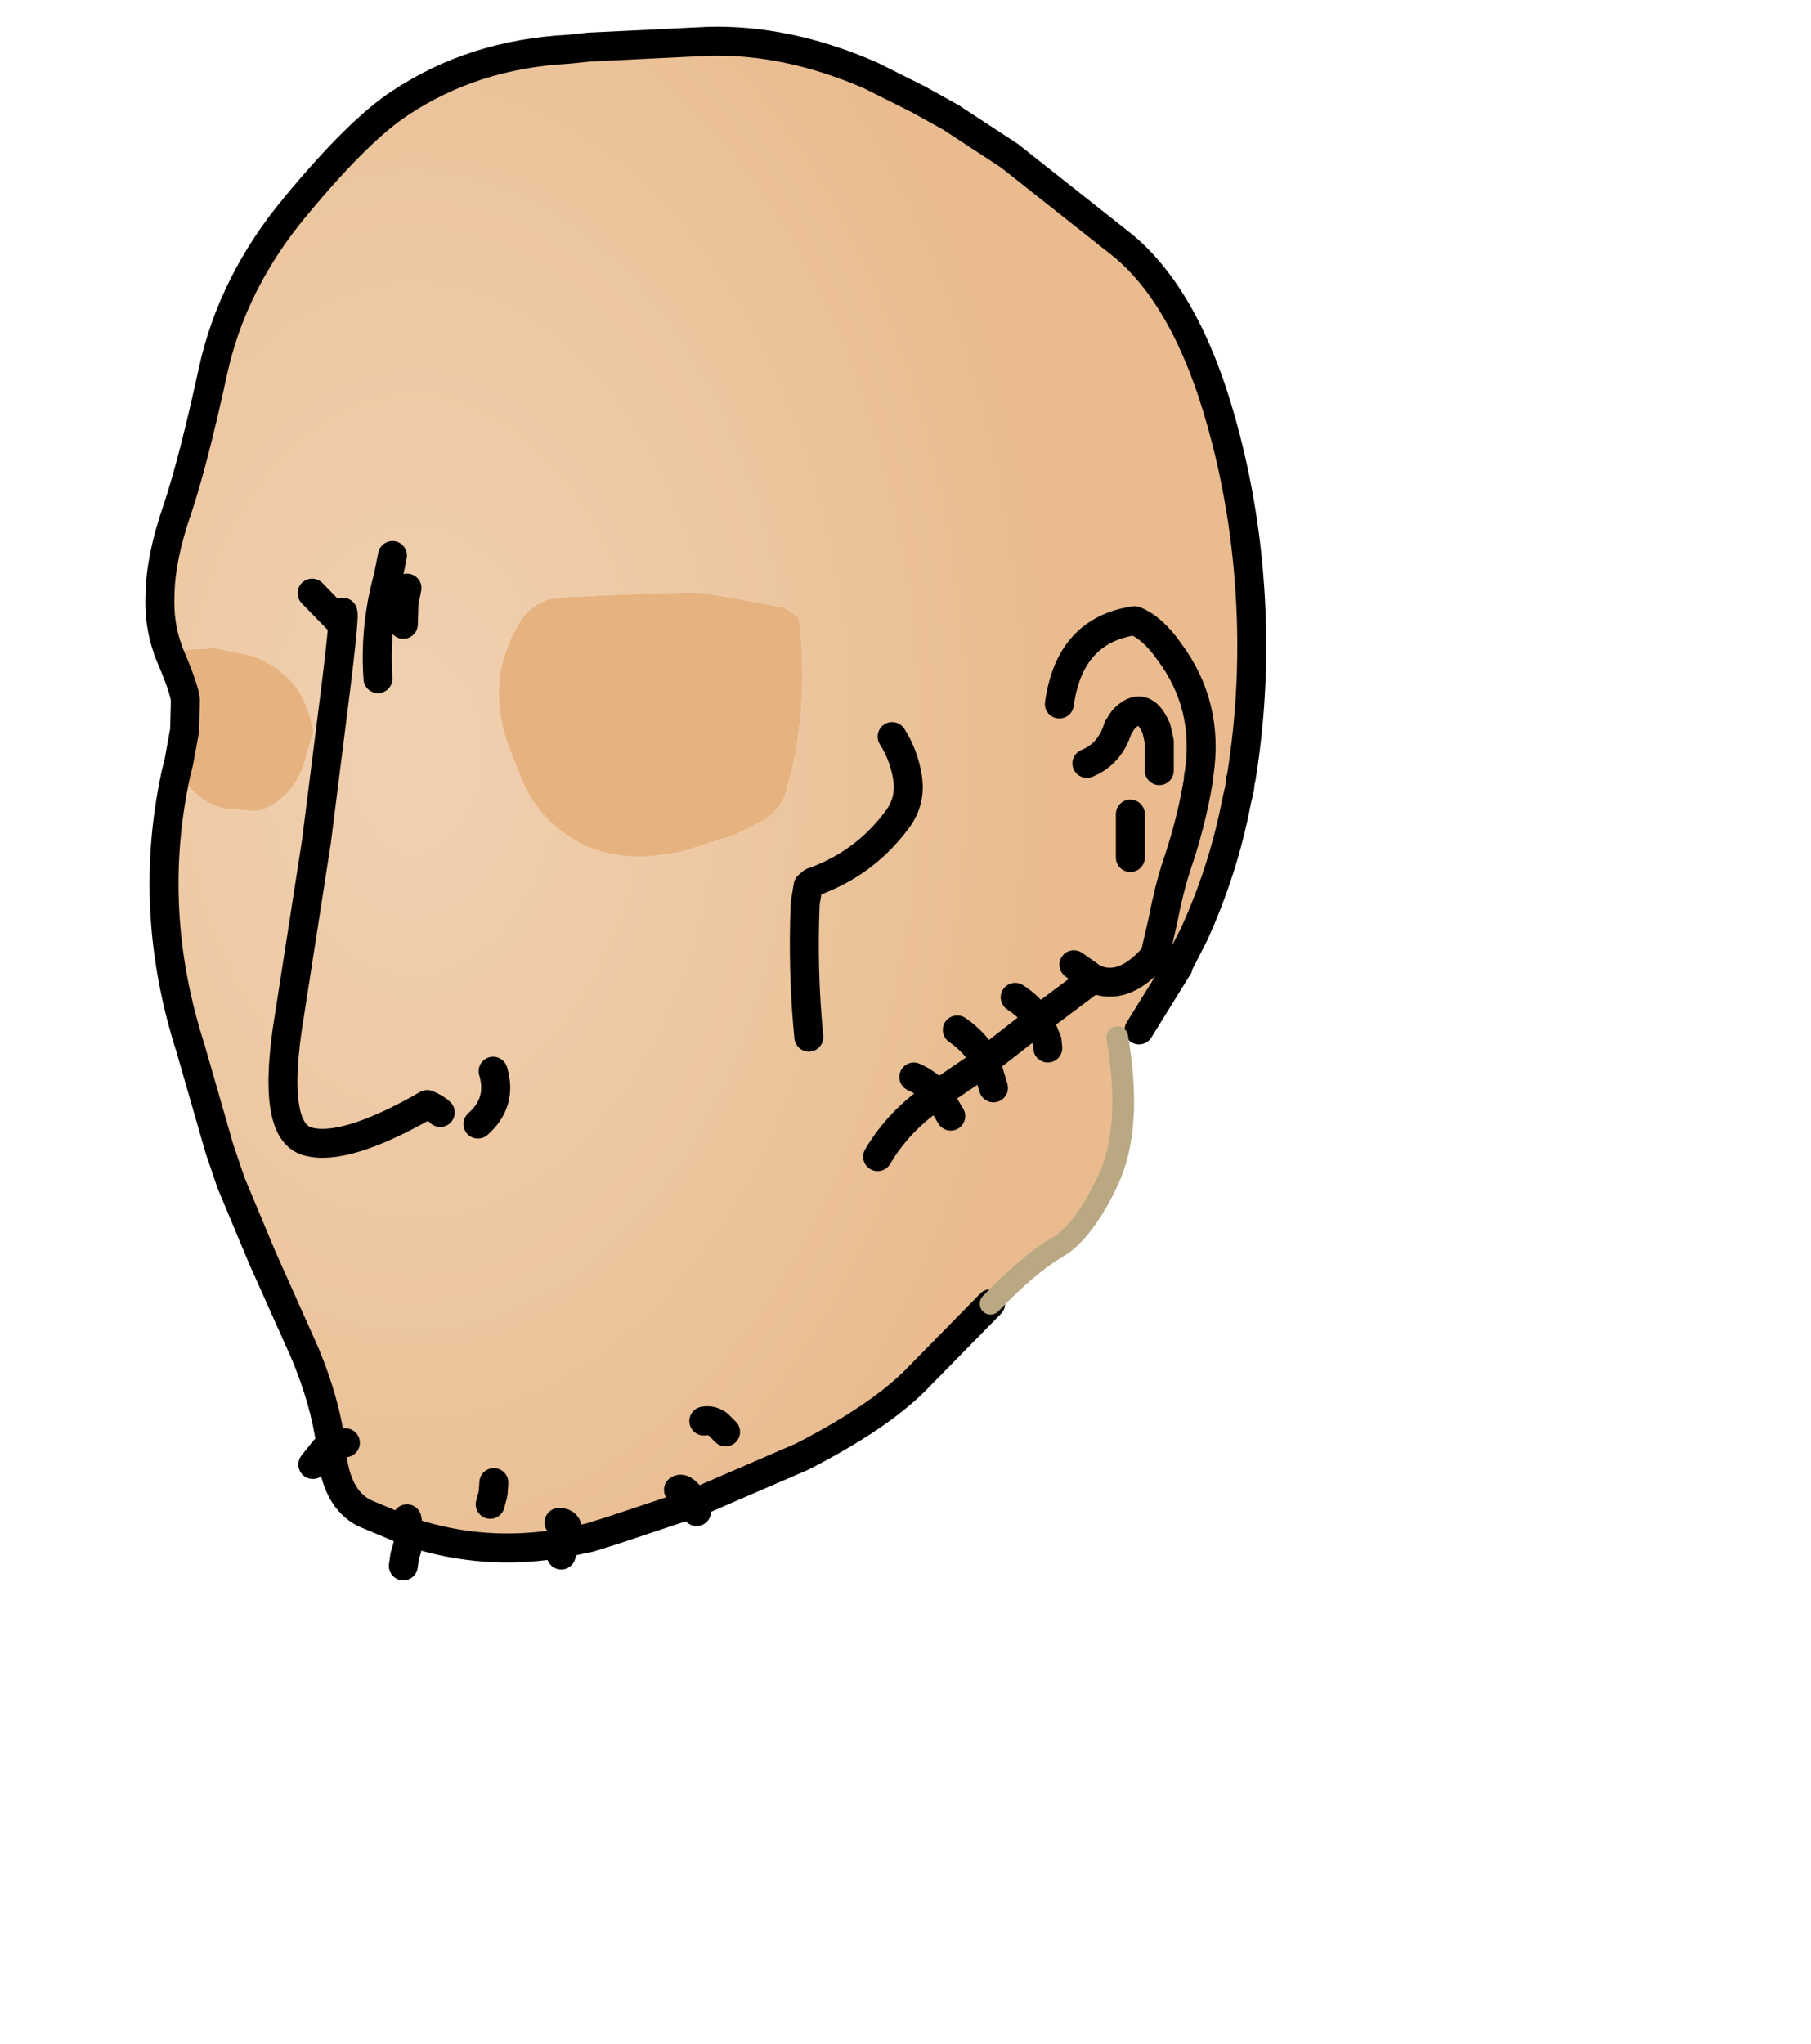 <svg xmlns:xlink="http://www.w3.org/1999/xlink" xmlns="http://www.w3.org/2000/svg" height="141.1px" width="125.05px">
  <g transform="matrix(1.0, 0.0, 0.0, 1.0, 48.6, 54.85)">
    <g data-characterId="980" height="106.25" transform="matrix(1.0, 0.0, 0.0, 1.0, -38.05, -52.5)" width="76.4" xlink:href="#shape0"><g id="shape0" transform="matrix(1.0, 0.0, 0.0, 1.0, 38.05, 52.5)">
      <path d="M-37.0 -9.95 L-37.0 -10.0 Q-37.65 -11.75 -37.55 -13.85 -37.5 -16.4 -36.35 -19.7 -35.25 -23.0 -33.9 -29.2 -32.55 -35.4 -28.15 -40.65 -23.8 -45.9 -20.95 -47.75 -15.9 -51.1 -9.35 -51.45 L-7.9 -51.6 0.3 -52.0 Q5.75 -52.15 11.5 -49.65 L14.8 -48.0 17.05 -46.75 21.1 -44.1 29.0 -37.85 Q33.65 -33.95 36.05 -24.55 37.35 -19.5 37.7 -14.2 38.15 -7.6 37.1 -1.1 L37.05 -1.0 37.0 -0.45 36.8 0.4 Q35.9 5.15 33.85 9.65 L32.75 11.8 31.15 11.1 32.65 12.05 30.05 16.25 28.55 16.75 Q29.6 22.95 27.95 26.55 26.25 30.2 24.35 31.3 22.45 32.4 19.8 35.15 L14.6 40.45 Q12.05 43.0 6.8 45.7 L-0.6 48.9 -0.65 48.85 Q-1.4 47.75 -1.75 48.0 -1.4 47.75 -0.65 48.85 L-0.6 48.9 -6.45 50.85 -7.9 51.3 -9.6 51.65 Q-15.1 52.65 -20.35 50.9 L-23.45 49.6 Q-25.4 48.6 -25.7 45.4 L-25.75 44.9 Q-26.15 41.9 -27.55 38.55 L-30.5 31.95 -32.65 26.8 -33.45 24.45 -35.45 17.5 Q-38.5 8.0 -36.45 -1.45 L-36.25 -2.25 Q-35.75 0.2 -33.2 0.95 L-31.0 1.15 Q-29.95 1.0 -29.1 0.2 -27.95 -0.85 -27.5 -2.45 L-27.1 -3.9 -26.95 -4.25 Q-27.15 -5.5 -27.7 -6.65 -28.25 -7.75 -29.2 -8.45 -30.15 -9.25 -31.3 -9.6 L-33.75 -10.1 -37.0 -9.95 M13.0 -4.0 Q13.8 -2.75 14.05 -1.25 14.35 0.45 13.3 1.8 11.05 4.8 7.5 6.05 L7.2 6.3 7.0 7.5 Q6.8 12.2 7.25 16.75 6.8 12.2 7.0 7.5 L7.2 6.3 7.5 6.05 Q11.05 4.8 13.3 1.8 14.35 0.45 14.05 -1.25 13.8 -2.75 13.0 -4.0 M6.1 -1.75 Q7.25 -6.95 6.55 -12.25 L5.55 -12.9 2.1 -13.55 -0.3 -13.95 -3.5 -13.9 -10.0 -13.6 -10.8 -13.45 Q-11.95 -13.0 -12.5 -12.2 -15.25 -8.05 -13.45 -3.25 L-12.45 -0.75 Q-11.05 2.25 -7.95 3.65 -6.1 4.35 -4.0 4.3 L-1.7 4.0 2.1 2.8 4.1 1.8 Q5.2 1.1 5.6 0.05 L6.1 -1.75 M24.55 -6.25 Q25.25 -11.35 29.75 -12.0 31.0 -11.5 32.15 -9.85 34.9 -6.15 34.2 -1.45 L34.15 -1.2 34.15 -1.0 Q33.65 2.0 32.65 4.9 32.1 6.6 31.7 8.7 L31.15 11.1 Q29.0 13.65 26.9 12.7 L25.55 11.75 26.9 12.7 Q29.0 13.65 31.15 11.1 L31.7 8.7 Q32.1 6.6 32.65 4.9 33.65 2.0 34.15 -1.0 L34.15 -1.2 34.2 -1.45 Q34.9 -6.15 32.15 -9.85 31.0 -11.5 29.75 -12.0 25.25 -11.35 24.55 -6.25 M31.45 -1.65 L31.45 -3.65 31.25 -4.55 Q30.35 -6.65 28.95 -5.15 L28.6 -4.6 Q28.05 -2.8 26.45 -2.15 28.05 -2.8 28.6 -4.6 L28.95 -5.15 Q30.35 -6.65 31.25 -4.55 L31.45 -3.65 31.45 -1.65 M-21.5 -16.5 L-21.8 -15.0 Q-22.75 -11.55 -22.5 -8.0 -22.75 -11.55 -21.8 -15.0 L-21.5 -16.5 M-20.5 -14.25 L-20.7 -13.25 -20.75 -11.75 -20.7 -13.25 -20.5 -14.25 M-24.75 44.75 L-25.75 44.9 -24.75 44.75 M-15.6 22.75 Q-13.9 21.25 -14.55 19.1 -13.9 21.25 -15.6 22.75 M-27.05 -13.9 L-25.15 -11.95 Q-24.55 -14.4 -25.4 -7.45 L-26.75 3.25 -28.6 15.15 Q-29.95 23.25 -27.35 23.95 -24.85 24.65 -19.35 21.55 -24.85 24.65 -27.35 23.95 -29.95 23.25 -28.6 15.15 L-26.75 3.25 -25.4 -7.45 Q-24.55 -14.4 -25.15 -11.95 L-27.05 -13.9 M-19.35 21.55 L-19.1 21.4 Q-18.5 21.65 -18.2 21.95 -18.5 21.65 -19.1 21.4 L-19.35 21.55 M-26.2 19.55 L-26.25 19.55 -26.25 19.6 -26.2 19.55 M-20.5 50.0 L-20.35 50.9 -20.5 50.0 M-10.0 50.25 Q-9.3 50.25 -9.45 51.0 L-9.6 51.65 -9.45 51.0 Q-9.3 50.25 -10.0 50.25 M-14.5 47.5 L-14.55 48.25 -14.75 49.0 -14.55 48.25 -14.5 47.5 M29.45 4.35 L29.45 3.85 29.45 1.35 29.45 3.85 29.45 4.35 M1.5 44.0 L1.0 43.5 Q0.55 43.15 0.0 43.25 0.55 43.15 1.0 43.5 L1.5 44.0 M12.0 25.0 Q13.5 22.45 16.15 20.7 L17.05 22.2 16.15 20.7 Q13.5 22.45 12.0 25.0 M17.5 16.25 Q18.8 17.15 19.45 18.4 L19.0 18.75 16.65 20.35 16.15 20.7 Q15.5 19.95 14.5 19.5 15.5 19.95 16.15 20.7 L16.65 20.35 19.0 18.75 19.45 18.4 Q18.8 17.15 17.5 16.25 M20.0 20.25 L19.85 19.75 19.45 18.4 23.1 15.55 Q22.5 14.65 21.5 14.0 22.5 14.65 23.1 15.55 L19.45 18.4 19.85 19.75 20.0 20.25 M23.75 17.5 L23.7 17.0 23.1 15.55 26.9 12.7 23.1 15.55 23.7 17.0 23.75 17.5" fill="url(#gradient0)" fill-rule="evenodd" stroke="none"/>
      <path d="M32.75 11.8 L32.75 11.9 32.65 12.05 31.15 11.1 32.75 11.8" fill="url(#gradient1)" fill-rule="evenodd" stroke="none"/>
      <path d="M6.1 -1.75 L5.6 0.05 Q5.2 1.1 4.1 1.8 L2.1 2.8 -1.7 4.0 -4.0 4.3 Q-6.1 4.35 -7.95 3.65 -11.05 2.25 -12.45 -0.75 L-13.45 -3.25 Q-15.25 -8.05 -12.5 -12.2 -11.95 -13.0 -10.8 -13.45 L-10.0 -13.6 -3.5 -13.9 -0.3 -13.95 2.1 -13.55 5.55 -12.9 6.55 -12.25 Q7.25 -6.95 6.1 -1.75 M-36.25 -2.25 L-35.85 -4.45 -35.8 -6.55 Q-35.9 -7.35 -36.75 -9.35 L-37.0 -9.95 -33.75 -10.1 -31.3 -9.6 Q-30.15 -9.25 -29.2 -8.45 -28.25 -7.75 -27.7 -6.65 -27.15 -5.5 -26.95 -4.25 L-27.1 -3.9 -27.5 -2.45 Q-27.95 -0.85 -29.1 0.2 -29.95 1.0 -31.0 1.15 L-33.2 0.95 Q-35.75 0.2 -36.25 -2.25" fill="#e6b380" fill-rule="evenodd" stroke="none"/>
      <path d="M-37.0 -9.95 L-37.0 -10.0 Q-37.65 -11.75 -37.55 -13.85 -37.5 -16.4 -36.35 -19.7 -35.25 -23.0 -33.9 -29.2 -32.55 -35.4 -28.15 -40.65 -23.8 -45.9 -20.95 -47.75 -15.9 -51.1 -9.35 -51.45 L-7.9 -51.6 0.3 -52.0 Q5.75 -52.15 11.5 -49.65 L14.8 -48.0 17.05 -46.75 21.1 -44.1 29.0 -37.85 Q33.65 -33.95 36.05 -24.55 37.35 -19.5 37.7 -14.2 38.15 -7.6 37.1 -1.1 L37.05 -1.0 37.0 -0.45 36.8 0.4 Q35.9 5.15 33.85 9.65 L32.75 11.8 32.75 11.9 32.65 12.05 30.05 16.25 M19.8 35.15 L14.6 40.45 Q12.05 43.0 6.8 45.7 L-0.6 48.9 -6.45 50.85 -7.9 51.3 -9.6 51.65 Q-15.1 52.65 -20.35 50.9 L-23.45 49.6 Q-25.4 48.6 -25.7 45.4 L-25.75 44.9 Q-26.15 41.9 -27.55 38.55 L-30.5 31.95 -32.65 26.8 -33.45 24.45 -35.45 17.5 Q-38.5 8.0 -36.45 -1.45 L-36.25 -2.25 -35.85 -4.45 -35.8 -6.55 Q-35.9 -7.35 -36.75 -9.35 L-37.0 -9.95 M26.45 -2.15 Q28.05 -2.8 28.6 -4.6 L28.95 -5.15 Q30.35 -6.65 31.25 -4.55 L31.45 -3.65 31.45 -1.65 M25.55 11.75 L26.9 12.7 Q29.0 13.65 31.15 11.1 L31.7 8.7 Q32.1 6.6 32.65 4.9 33.65 2.0 34.15 -1.0 L34.15 -1.2 34.2 -1.45 Q34.9 -6.15 32.15 -9.85 31.0 -11.5 29.75 -12.0 25.25 -11.35 24.55 -6.25 M-19.35 21.55 Q-24.85 24.65 -27.35 23.95 -29.95 23.25 -28.6 15.15 L-26.75 3.25 -25.4 -7.45 Q-24.55 -14.4 -25.15 -11.95 L-27.05 -13.9 M-14.55 19.1 Q-13.9 21.25 -15.6 22.75 M29.45 1.35 L29.45 3.85 29.45 4.35" fill="none" stroke="#000000" stroke-linecap="round" stroke-linejoin="round" stroke-width="2.0"/>
      <path d="M28.55 16.75 Q29.6 22.95 27.95 26.55 26.25 30.2 24.35 31.3 22.45 32.4 19.8 35.15" fill="none" stroke="#b9a882" stroke-linecap="round" stroke-linejoin="round" stroke-width="1.5"/>
      <path d="M-0.6 48.9 L-0.5 49.5 M7.25 16.75 Q6.8 12.2 7.0 7.5 L7.2 6.3 7.5 6.05 Q11.05 4.8 13.3 1.8 14.35 0.45 14.05 -1.25 13.8 -2.75 13.0 -4.0 M-20.75 -11.75 L-20.7 -13.25 -20.5 -14.25 M-22.5 -8.0 Q-22.75 -11.55 -21.8 -15.0 L-21.5 -16.5 M-25.75 44.9 L-24.75 44.75 M-18.2 21.95 Q-18.5 21.65 -19.1 21.4 L-19.35 21.55 M-20.35 50.9 L-20.5 50.0 M-25.75 44.9 L-26.2 45.25 -27.0 46.25 M-14.75 49.0 L-14.55 48.25 -14.5 47.5 M-0.6 48.9 L-0.65 48.85 Q-1.4 47.75 -1.75 48.0 M-9.6 51.65 L-9.45 51.0 Q-9.3 50.25 -10.0 50.25 M-9.6 51.65 L-9.85 52.5 M-20.35 50.9 Q-20.35 51.7 -20.65 52.55 L-20.75 53.25 M26.9 12.7 L23.1 15.55 23.7 17.0 23.75 17.5 M21.5 14.0 Q22.5 14.65 23.1 15.55 L19.45 18.4 19.85 19.75 20.0 20.25 M14.5 19.5 Q15.5 19.95 16.15 20.7 L16.65 20.35 19.0 18.75 19.45 18.4 Q18.8 17.15 17.5 16.25 M17.05 22.2 L16.15 20.7 Q13.5 22.45 12.0 25.0 M0.0 43.25 Q0.55 43.15 1.0 43.5 L1.5 44.0" fill="none" stroke="#000000" stroke-linecap="round" stroke-linejoin="round" stroke-width="2.0"/>
    </g>
    </g>
  </g>
  <defs>
    <radialGradient cx="0" cy="0" gradientTransform="matrix(0.054, 0.0, 0.0, 0.082, -20.0, -3.0)" gradientUnits="userSpaceOnUse" id="gradient0" r="819.2" spreadMethod="pad">
      <stop offset="0.0" stop-color="#f1d0b1"/>
      <stop offset="0.627" stop-color="#ecc59d"/>
      <stop offset="1.0" stop-color="#e9bb8f"/>
    </radialGradient>
    <radialGradient cx="0" cy="0" gradientTransform="matrix(0.049, 0.0, 0.0, 0.068, -16.0, 3.0)" gradientUnits="userSpaceOnUse" id="gradient1" r="819.2" spreadMethod="pad">
      <stop offset="0.0" stop-color="#f1d0b1"/>
      <stop offset="0.627" stop-color="#ecc59d"/>
      <stop offset="1.0" stop-color="#e9bb8f"/>
    </radialGradient>
  </defs>
</svg>
